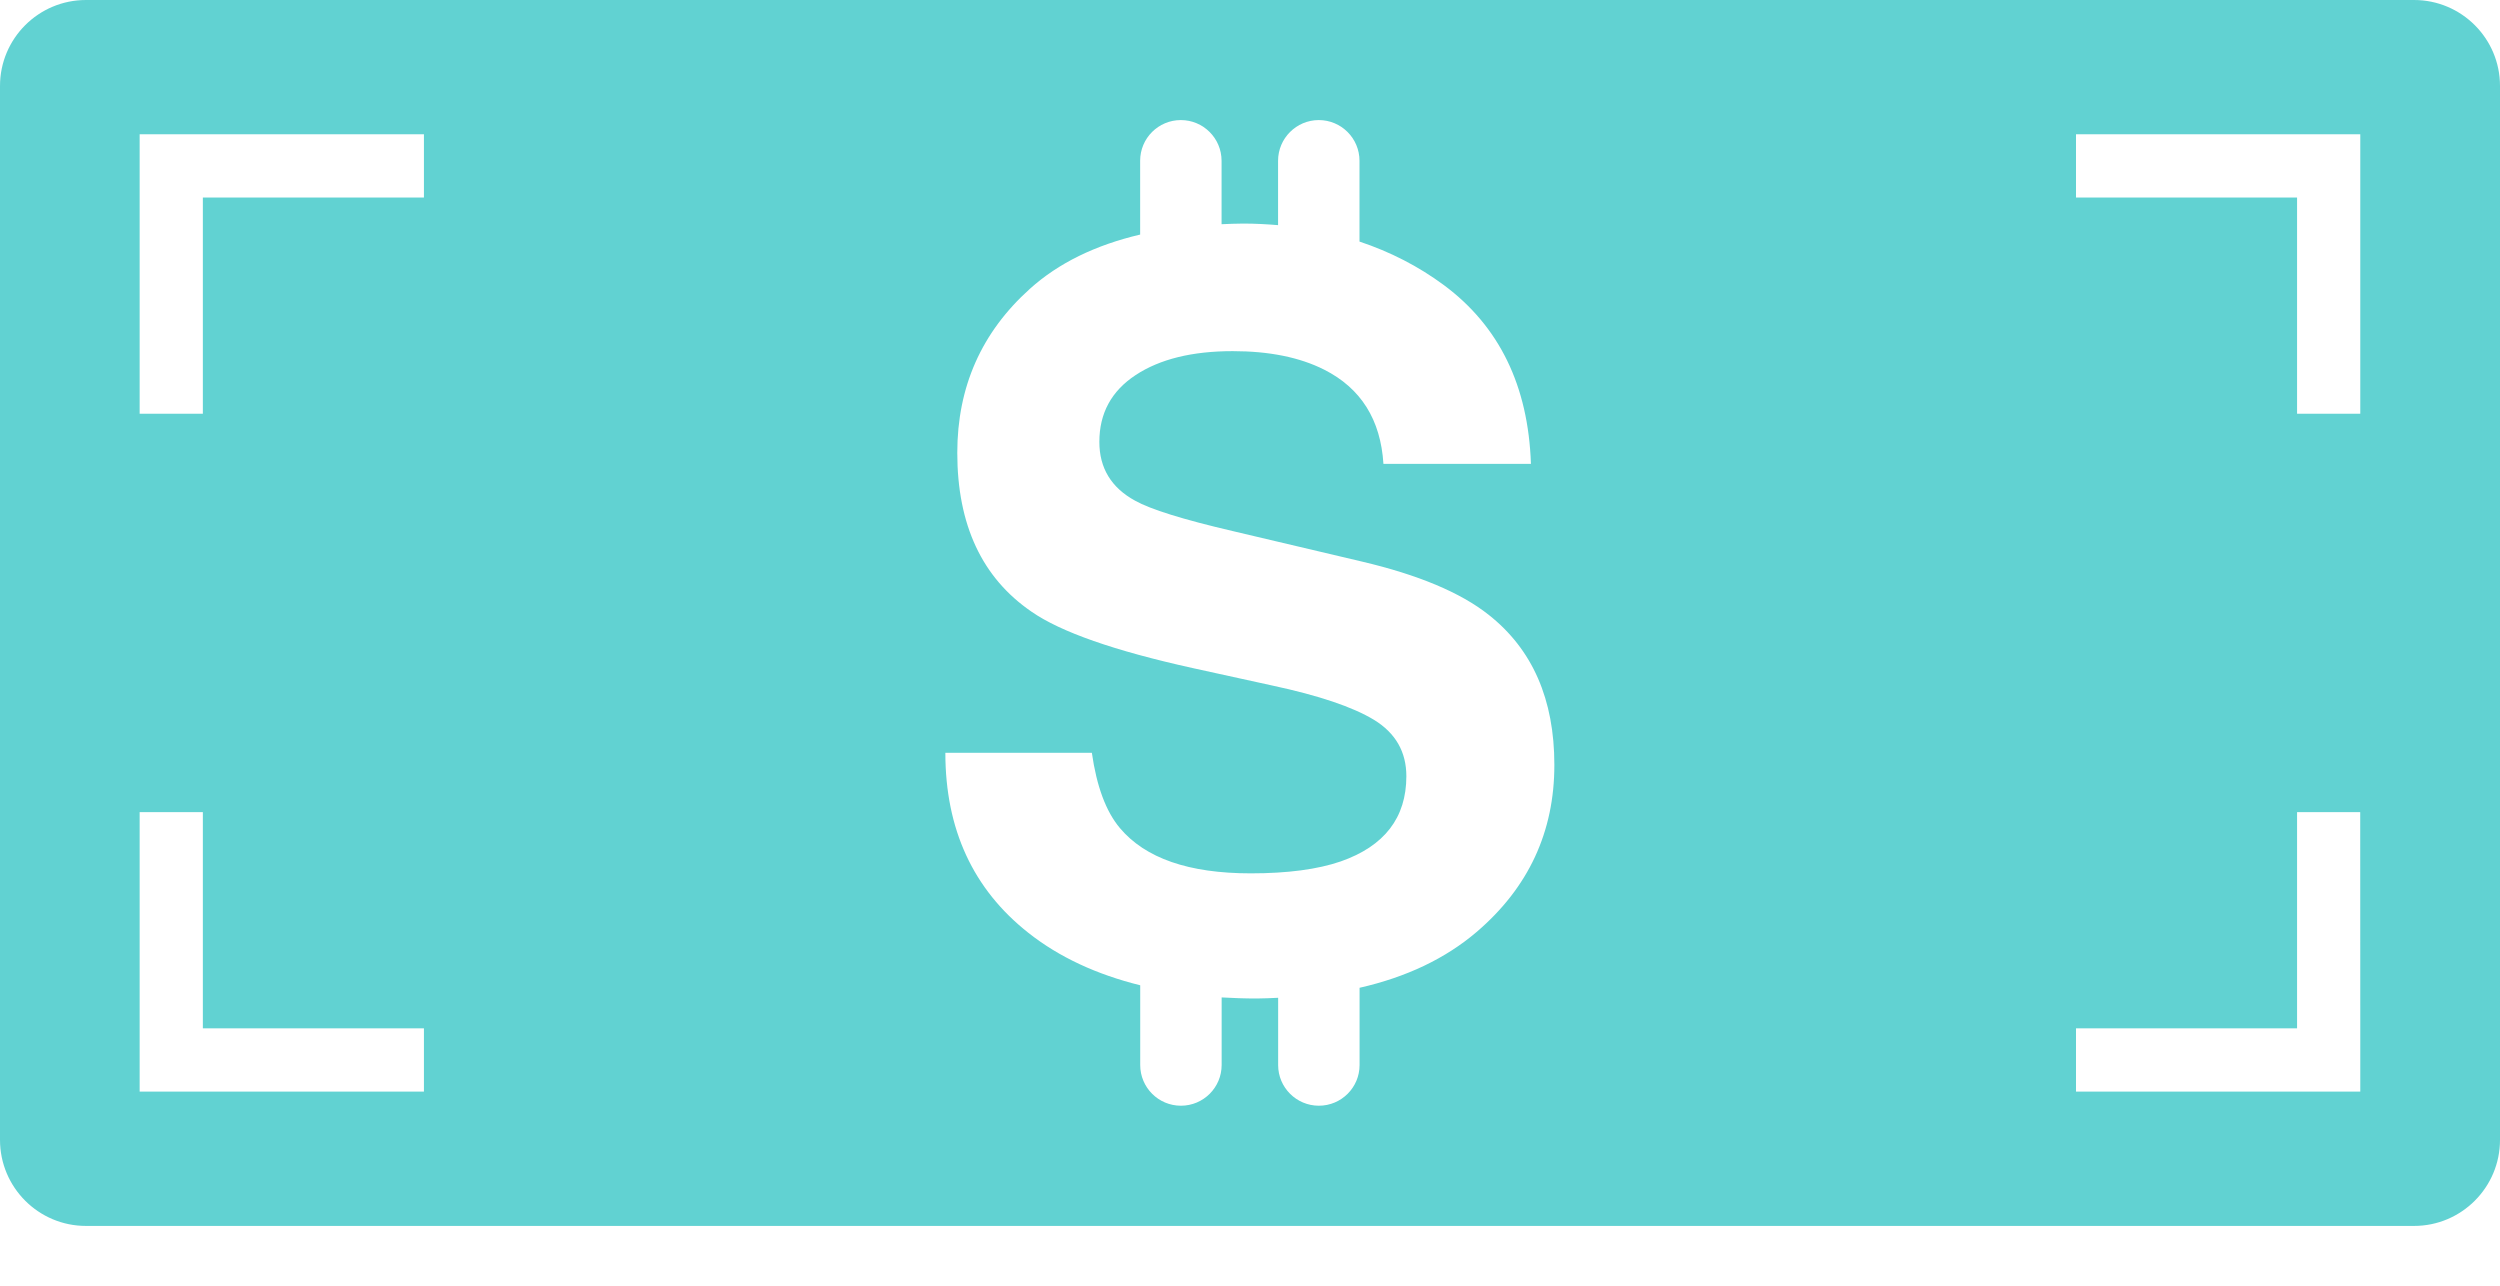 <svg width="35" height="18" viewBox="0 0 35 18" fill="none" xmlns="http://www.w3.org/2000/svg">
<path d="M33.796 0L1.204 0C0.539 0 0 0.539 0 1.204L0 15.958C0 16.623 0.539 17.163 1.204 17.163H33.796C34.461 17.163 35 16.623 35 15.958V1.204C35 0.539 34.461 0 33.796 0L33.796 0ZM5.935 15.282H1.955L1.955 11.37H2.84V14.397H5.935L5.935 15.282ZM5.935 2.765H2.84V5.792H1.955L1.955 1.88L5.935 1.88L5.935 2.765ZM20.672 13.048C20.235 13.421 19.688 13.68 19.034 13.829V14.911C19.034 15.225 18.779 15.48 18.464 15.48C18.15 15.48 17.894 15.225 17.894 14.911V13.969C17.795 13.973 17.697 13.979 17.594 13.979C17.426 13.979 17.262 13.973 17.103 13.964V14.91C17.103 15.225 16.848 15.48 16.533 15.48C16.218 15.48 15.963 15.225 15.963 14.91V13.794C15.354 13.643 14.83 13.401 14.399 13.061C13.623 12.45 13.235 11.609 13.235 10.539H15.286C15.353 11.008 15.483 11.36 15.678 11.592C16.034 12.016 16.644 12.227 17.509 12.227C18.027 12.227 18.447 12.171 18.77 12.06C19.382 11.846 19.689 11.448 19.689 10.867C19.689 10.527 19.539 10.264 19.238 10.079C18.939 9.897 18.463 9.737 17.81 9.597L16.697 9.353C15.602 9.111 14.851 8.848 14.442 8.564C13.749 8.09 13.402 7.348 13.402 6.339C13.402 5.417 13.741 4.652 14.419 4.043C14.82 3.682 15.337 3.431 15.962 3.284V2.251C15.962 1.936 16.217 1.681 16.532 1.681C16.846 1.681 17.102 1.936 17.102 2.251V3.139C17.203 3.135 17.302 3.13 17.407 3.13C17.573 3.13 17.735 3.139 17.893 3.152V2.251C17.893 1.937 18.149 1.681 18.463 1.681C18.777 1.681 19.033 1.936 19.033 2.251V3.382C19.461 3.525 19.856 3.726 20.215 3.992C20.989 4.567 21.396 5.4 21.433 6.494H19.368C19.329 5.875 19.053 5.435 18.538 5.175C18.195 5.002 17.768 4.916 17.258 4.916C16.69 4.916 16.237 5.028 15.899 5.251C15.56 5.474 15.391 5.786 15.391 6.186C15.391 6.553 15.558 6.828 15.892 7.01C16.106 7.13 16.562 7.273 17.258 7.435L19.063 7.861C19.854 8.047 20.447 8.295 20.841 8.607C21.455 9.091 21.761 9.791 21.761 10.707C21.762 11.646 21.399 12.427 20.672 13.048L20.672 13.048ZM33.044 14.397V15.282L29.064 15.282L29.064 14.397L32.159 14.397V11.37H33.043L33.044 14.397ZM33.044 2.765V5.792H32.159V2.765H29.064V1.88H33.044L33.044 2.765Z" fill="#61D2D2"/>
</svg>
